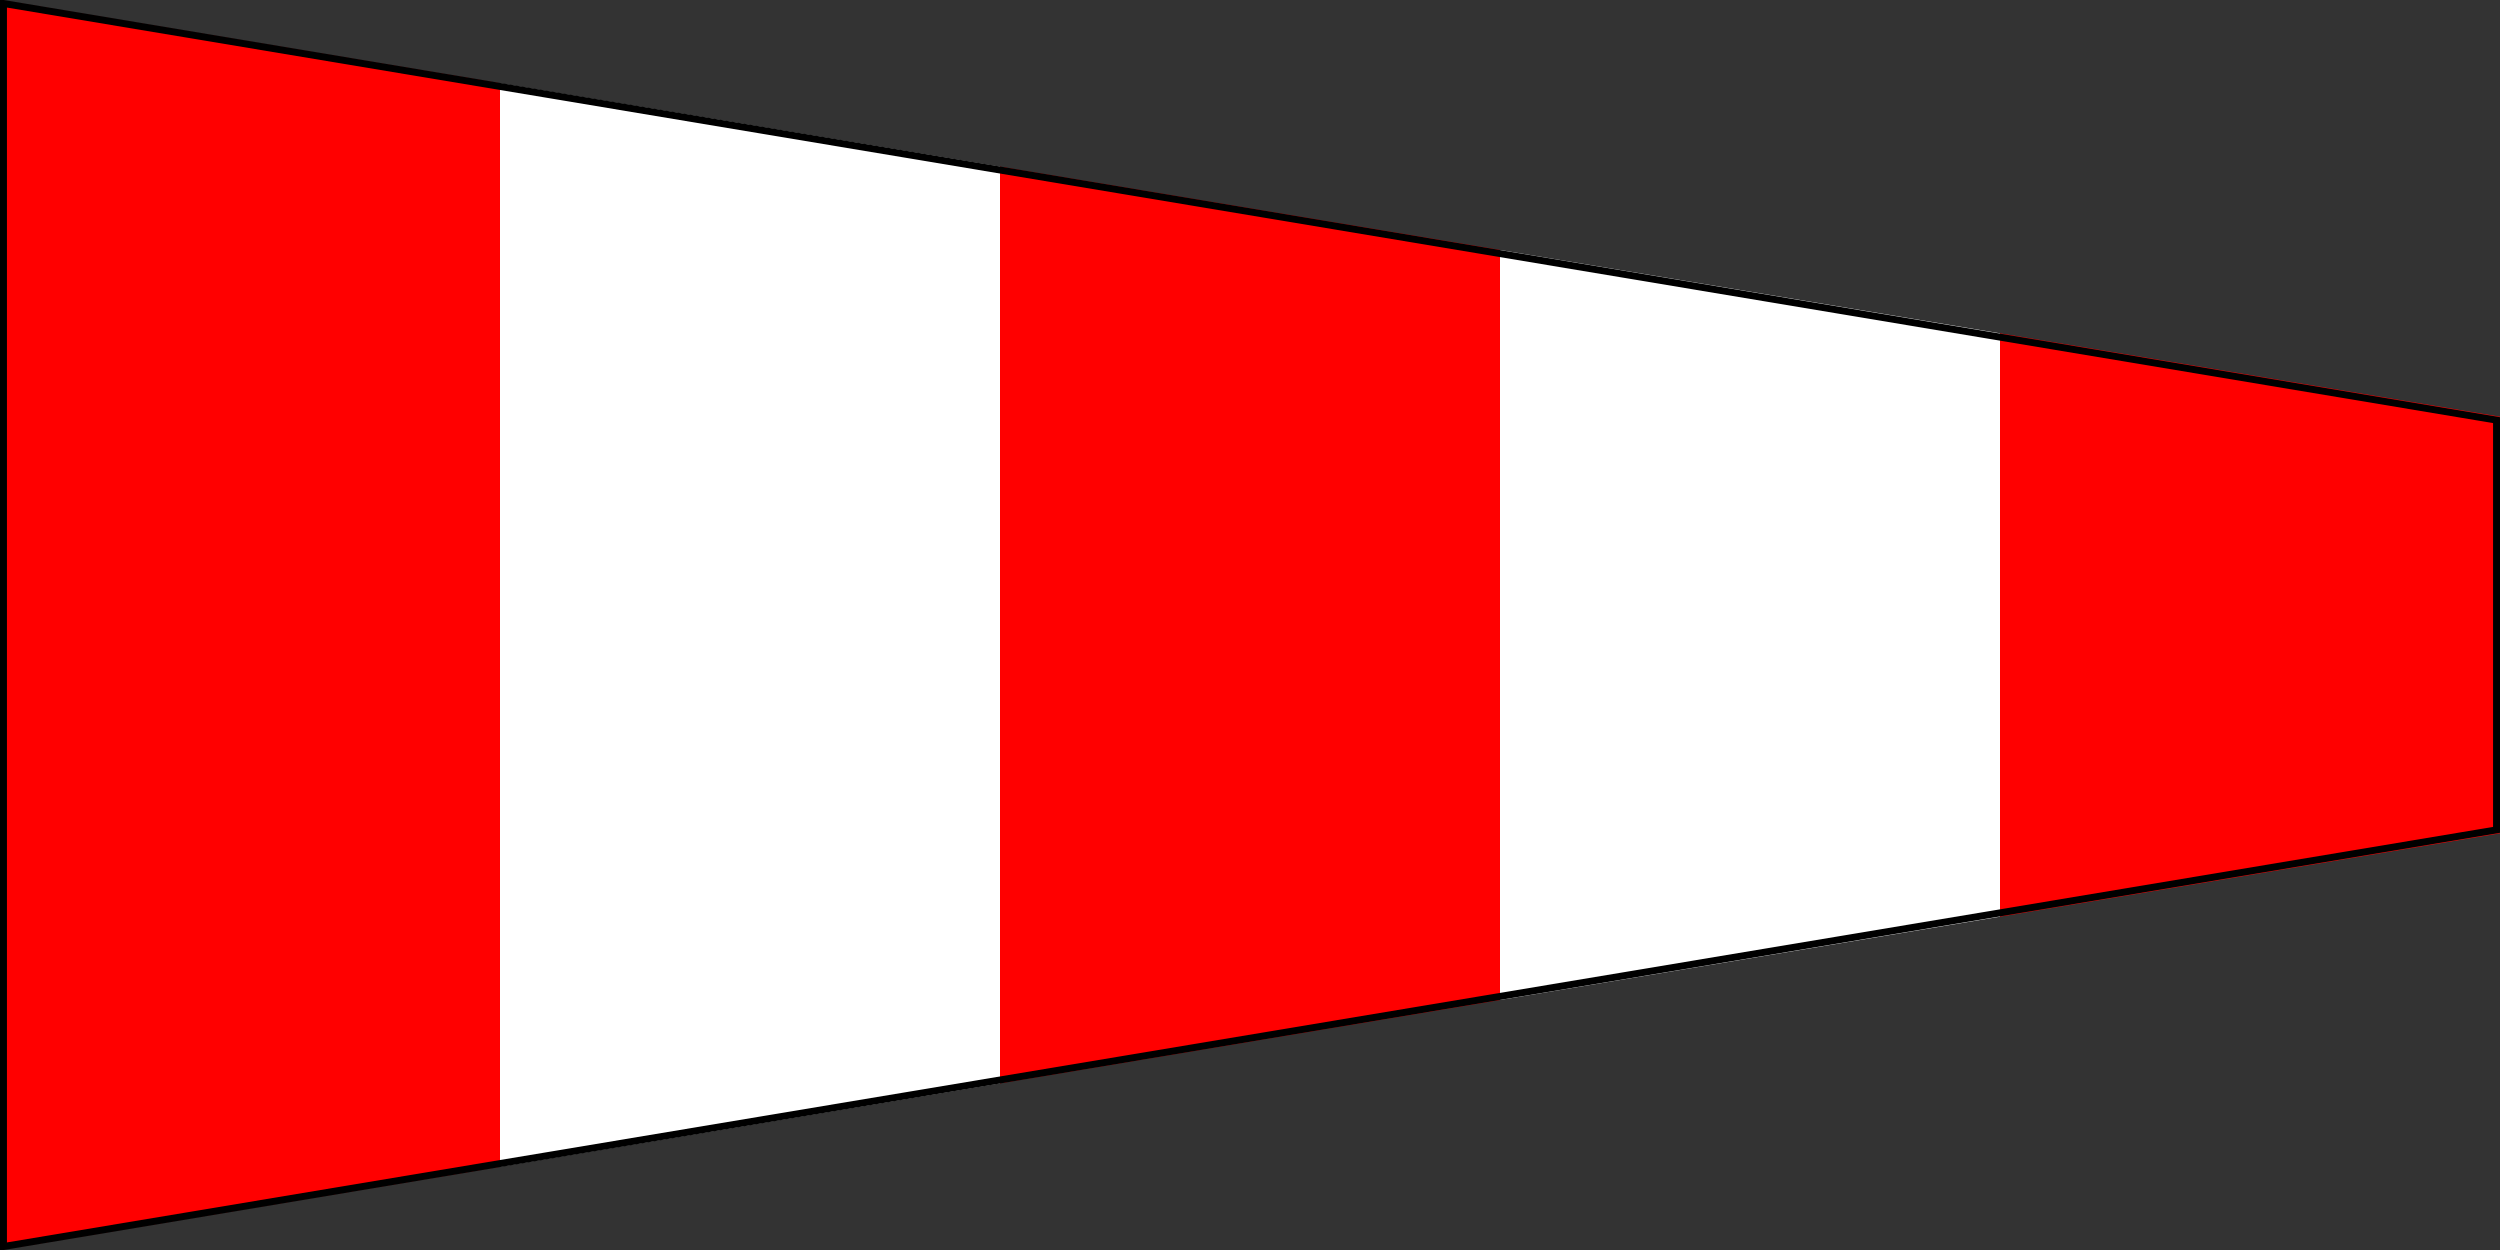 <?xml version="1.0" encoding="UTF-8" ?>
<svg xmlns="http://www.w3.org/2000/svg" viewBox="0 0 360 180">
<rect x="0" y="0" width="360" height="180" fill="#333333" stroke="none"/>
<path fill="red" d="M0,0L72,12V168L0,180Z"/>
<path fill="white" d="M72,12L144,24V156L72,168Z"/>
<path fill="red" d="M144,24L216,36V144L144,156Z"/>
<path fill="white" d="M216,36L288,48V132L216,144Z"/>
<path fill="red" d="M288,48L360,60V120L288,132Z"/>
<path fill="none" stroke="black" stroke-width="1" d="M0.5,0.5L359.5,60.5V119.5L0.5,179.5Z"/>
</svg>
